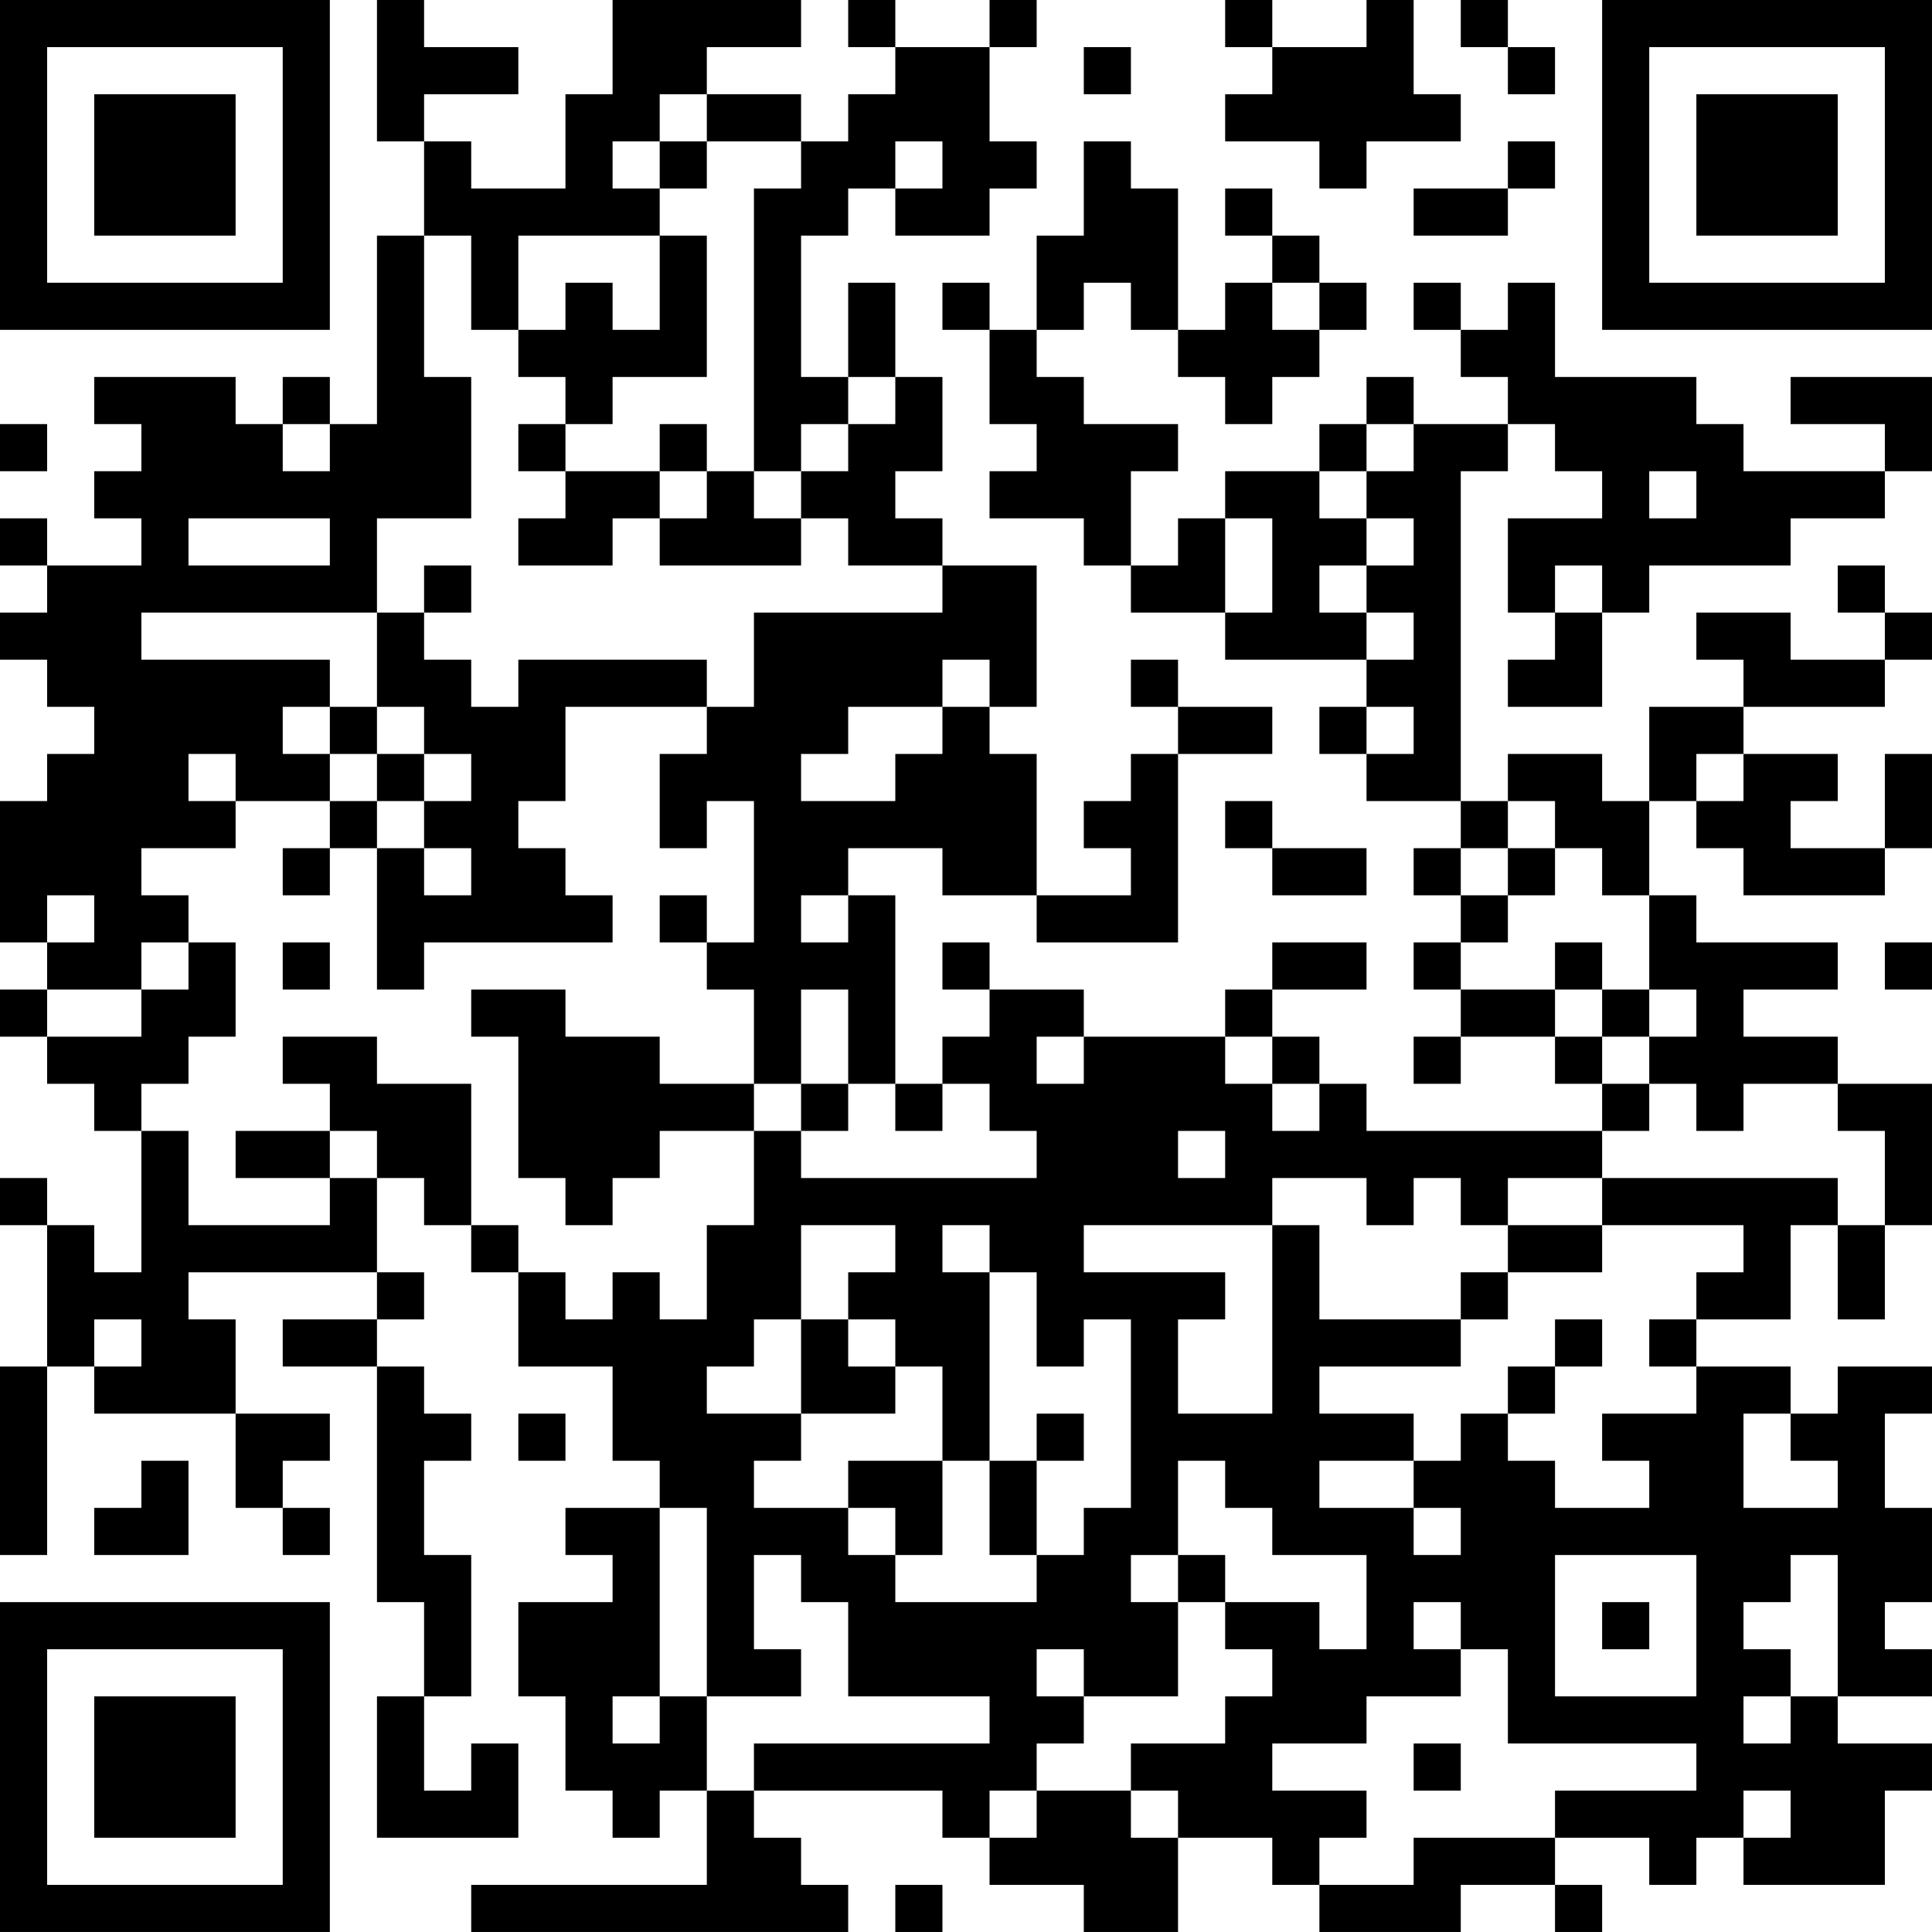 <?xml version="1.0" encoding="UTF-8"?>
<svg xmlns="http://www.w3.org/2000/svg" version="1.1" width="200" height="200" viewBox="0 0 200 200"><rect x="0" y="0" width="200" height="200" fill="#ffffff"/><g transform="scale(4.878)"><g transform="translate(0,0)"><path fill-rule="evenodd" d="M8 0L8 3L9 3L9 5L8 5L8 9L7 9L7 8L6 8L6 9L5 9L5 8L2 8L2 9L3 9L3 10L2 10L2 11L3 11L3 12L1 12L1 11L0 11L0 12L1 12L1 13L0 13L0 14L1 14L1 15L2 15L2 16L1 16L1 17L0 17L0 20L1 20L1 21L0 21L0 22L1 22L1 23L2 23L2 24L3 24L3 27L2 27L2 26L1 26L1 25L0 25L0 26L1 26L1 29L0 29L0 33L1 33L1 29L2 29L2 30L5 30L5 32L6 32L6 33L7 33L7 32L6 32L6 31L7 31L7 30L5 30L5 28L4 28L4 27L8 27L8 28L6 28L6 29L8 29L8 34L9 34L9 36L8 36L8 39L11 39L11 37L10 37L10 38L9 38L9 36L10 36L10 33L9 33L9 31L10 31L10 30L9 30L9 29L8 29L8 28L9 28L9 27L8 27L8 25L9 25L9 26L10 26L10 27L11 27L11 29L13 29L13 31L14 31L14 32L12 32L12 33L13 33L13 34L11 34L11 36L12 36L12 38L13 38L13 39L14 39L14 38L15 38L15 40L10 40L10 41L18 41L18 40L17 40L17 39L16 39L16 38L20 38L20 39L21 39L21 40L23 40L23 41L25 41L25 39L27 39L27 40L28 40L28 41L31 41L31 40L33 40L33 41L34 41L34 40L33 40L33 39L35 39L35 40L36 40L36 39L37 39L37 40L40 40L40 38L41 38L41 37L39 37L39 36L41 36L41 35L40 35L40 34L41 34L41 32L40 32L40 30L41 30L41 29L39 29L39 30L38 30L38 29L36 29L36 28L38 28L38 26L39 26L39 28L40 28L40 26L41 26L41 23L39 23L39 22L37 22L37 21L39 21L39 20L36 20L36 19L35 19L35 17L36 17L36 18L37 18L37 19L40 19L40 18L41 18L41 16L40 16L40 18L38 18L38 17L39 17L39 16L37 16L37 15L40 15L40 14L41 14L41 13L40 13L40 12L39 12L39 13L40 13L40 14L38 14L38 13L36 13L36 14L37 14L37 15L35 15L35 17L34 17L34 16L32 16L32 17L31 17L31 10L32 10L32 9L33 9L33 10L34 10L34 11L32 11L32 13L33 13L33 14L32 14L32 15L34 15L34 13L35 13L35 12L38 12L38 11L40 11L40 10L41 10L41 8L38 8L38 9L40 9L40 10L37 10L37 9L36 9L36 8L33 8L33 6L32 6L32 7L31 7L31 6L30 6L30 7L31 7L31 8L32 8L32 9L30 9L30 8L29 8L29 9L28 9L28 10L26 10L26 11L25 11L25 12L24 12L24 10L25 10L25 9L23 9L23 8L22 8L22 7L23 7L23 6L24 6L24 7L25 7L25 8L26 8L26 9L27 9L27 8L28 8L28 7L29 7L29 6L28 6L28 5L27 5L27 4L26 4L26 5L27 5L27 6L26 6L26 7L25 7L25 4L24 4L24 3L23 3L23 5L22 5L22 7L21 7L21 6L20 6L20 7L21 7L21 9L22 9L22 10L21 10L21 11L23 11L23 12L24 12L24 13L26 13L26 14L29 14L29 15L28 15L28 16L29 16L29 17L31 17L31 18L30 18L30 19L31 19L31 20L30 20L30 21L31 21L31 22L30 22L30 23L31 23L31 22L33 22L33 23L34 23L34 24L29 24L29 23L28 23L28 22L27 22L27 21L29 21L29 20L27 20L27 21L26 21L26 22L23 22L23 21L21 21L21 20L20 20L20 21L21 21L21 22L20 22L20 23L19 23L19 19L18 19L18 18L20 18L20 19L22 19L22 20L25 20L25 16L27 16L27 15L25 15L25 14L24 14L24 15L25 15L25 16L24 16L24 17L23 17L23 18L24 18L24 19L22 19L22 16L21 16L21 15L22 15L22 12L20 12L20 11L19 11L19 10L20 10L20 8L19 8L19 6L18 6L18 8L17 8L17 5L18 5L18 4L19 4L19 5L21 5L21 4L22 4L22 3L21 3L21 1L22 1L22 0L21 0L21 1L19 1L19 0L18 0L18 1L19 1L19 2L18 2L18 3L17 3L17 2L15 2L15 1L17 1L17 0L13 0L13 2L12 2L12 4L10 4L10 3L9 3L9 2L11 2L11 1L9 1L9 0ZM26 0L26 1L27 1L27 2L26 2L26 3L28 3L28 4L29 4L29 3L31 3L31 2L30 2L30 0L29 0L29 1L27 1L27 0ZM31 0L31 1L32 1L32 2L33 2L33 1L32 1L32 0ZM23 1L23 2L24 2L24 1ZM14 2L14 3L13 3L13 4L14 4L14 5L11 5L11 7L10 7L10 5L9 5L9 8L10 8L10 11L8 11L8 13L3 13L3 14L7 14L7 15L6 15L6 16L7 16L7 17L5 17L5 16L4 16L4 17L5 17L5 18L3 18L3 19L4 19L4 20L3 20L3 21L1 21L1 22L3 22L3 21L4 21L4 20L5 20L5 22L4 22L4 23L3 23L3 24L4 24L4 26L7 26L7 25L8 25L8 24L7 24L7 23L6 23L6 22L8 22L8 23L10 23L10 26L11 26L11 27L12 27L12 28L13 28L13 27L14 27L14 28L15 28L15 26L16 26L16 24L17 24L17 25L22 25L22 24L21 24L21 23L20 23L20 24L19 24L19 23L18 23L18 21L17 21L17 23L16 23L16 21L15 21L15 20L16 20L16 17L15 17L15 18L14 18L14 16L15 16L15 15L16 15L16 13L20 13L20 12L18 12L18 11L17 11L17 10L18 10L18 9L19 9L19 8L18 8L18 9L17 9L17 10L16 10L16 4L17 4L17 3L15 3L15 2ZM14 3L14 4L15 4L15 3ZM19 3L19 4L20 4L20 3ZM32 3L32 4L30 4L30 5L32 5L32 4L33 4L33 3ZM14 5L14 7L13 7L13 6L12 6L12 7L11 7L11 8L12 8L12 9L11 9L11 10L12 10L12 11L11 11L11 12L13 12L13 11L14 11L14 12L17 12L17 11L16 11L16 10L15 10L15 9L14 9L14 10L12 10L12 9L13 9L13 8L15 8L15 5ZM27 6L27 7L28 7L28 6ZM0 9L0 10L1 10L1 9ZM6 9L6 10L7 10L7 9ZM29 9L29 10L28 10L28 11L29 11L29 12L28 12L28 13L29 13L29 14L30 14L30 13L29 13L29 12L30 12L30 11L29 11L29 10L30 10L30 9ZM14 10L14 11L15 11L15 10ZM35 10L35 11L36 11L36 10ZM4 11L4 12L7 12L7 11ZM26 11L26 13L27 13L27 11ZM9 12L9 13L8 13L8 15L7 15L7 16L8 16L8 17L7 17L7 18L6 18L6 19L7 19L7 18L8 18L8 21L9 21L9 20L13 20L13 19L12 19L12 18L11 18L11 17L12 17L12 15L15 15L15 14L11 14L11 15L10 15L10 14L9 14L9 13L10 13L10 12ZM33 12L33 13L34 13L34 12ZM20 14L20 15L18 15L18 16L17 16L17 17L19 17L19 16L20 16L20 15L21 15L21 14ZM8 15L8 16L9 16L9 17L8 17L8 18L9 18L9 19L10 19L10 18L9 18L9 17L10 17L10 16L9 16L9 15ZM29 15L29 16L30 16L30 15ZM36 16L36 17L37 17L37 16ZM26 17L26 18L27 18L27 19L29 19L29 18L27 18L27 17ZM32 17L32 18L31 18L31 19L32 19L32 20L31 20L31 21L33 21L33 22L34 22L34 23L35 23L35 24L34 24L34 25L32 25L32 26L31 26L31 25L30 25L30 26L29 26L29 25L27 25L27 26L23 26L23 27L26 27L26 28L25 28L25 30L27 30L27 26L28 26L28 28L31 28L31 29L28 29L28 30L30 30L30 31L28 31L28 32L30 32L30 33L31 33L31 32L30 32L30 31L31 31L31 30L32 30L32 31L33 31L33 32L35 32L35 31L34 31L34 30L36 30L36 29L35 29L35 28L36 28L36 27L37 27L37 26L34 26L34 25L39 25L39 26L40 26L40 24L39 24L39 23L37 23L37 24L36 24L36 23L35 23L35 22L36 22L36 21L35 21L35 19L34 19L34 18L33 18L33 17ZM32 18L32 19L33 19L33 18ZM1 19L1 20L2 20L2 19ZM14 19L14 20L15 20L15 19ZM17 19L17 20L18 20L18 19ZM6 20L6 21L7 21L7 20ZM33 20L33 21L34 21L34 22L35 22L35 21L34 21L34 20ZM40 20L40 21L41 21L41 20ZM10 21L10 22L11 22L11 25L12 25L12 26L13 26L13 25L14 25L14 24L16 24L16 23L14 23L14 22L12 22L12 21ZM22 22L22 23L23 23L23 22ZM26 22L26 23L27 23L27 24L28 24L28 23L27 23L27 22ZM17 23L17 24L18 24L18 23ZM5 24L5 25L7 25L7 24ZM25 24L25 25L26 25L26 24ZM17 26L17 28L16 28L16 29L15 29L15 30L17 30L17 31L16 31L16 32L18 32L18 33L19 33L19 34L22 34L22 33L23 33L23 32L24 32L24 28L23 28L23 29L22 29L22 27L21 27L21 26L20 26L20 27L21 27L21 31L20 31L20 29L19 29L19 28L18 28L18 27L19 27L19 26ZM32 26L32 27L31 27L31 28L32 28L32 27L34 27L34 26ZM2 28L2 29L3 29L3 28ZM17 28L17 30L19 30L19 29L18 29L18 28ZM33 28L33 29L32 29L32 30L33 30L33 29L34 29L34 28ZM11 30L11 31L12 31L12 30ZM22 30L22 31L21 31L21 33L22 33L22 31L23 31L23 30ZM37 30L37 32L39 32L39 31L38 31L38 30ZM3 31L3 32L2 32L2 33L4 33L4 31ZM18 31L18 32L19 32L19 33L20 33L20 31ZM25 31L25 33L24 33L24 34L25 34L25 36L23 36L23 35L22 35L22 36L23 36L23 37L22 37L22 38L21 38L21 39L22 39L22 38L24 38L24 39L25 39L25 38L24 38L24 37L26 37L26 36L27 36L27 35L26 35L26 34L28 34L28 35L29 35L29 33L27 33L27 32L26 32L26 31ZM14 32L14 36L13 36L13 37L14 37L14 36L15 36L15 38L16 38L16 37L21 37L21 36L18 36L18 34L17 34L17 33L16 33L16 35L17 35L17 36L15 36L15 32ZM25 33L25 34L26 34L26 33ZM33 33L33 36L36 36L36 33ZM38 33L38 34L37 34L37 35L38 35L38 36L37 36L37 37L38 37L38 36L39 36L39 33ZM30 34L30 35L31 35L31 36L29 36L29 37L27 37L27 38L29 38L29 39L28 39L28 40L30 40L30 39L33 39L33 38L36 38L36 37L32 37L32 35L31 35L31 34ZM34 34L34 35L35 35L35 34ZM30 37L30 38L31 38L31 37ZM37 38L37 39L38 39L38 38ZM19 40L19 41L20 41L20 40ZM0 0L0 7L7 7L7 0ZM1 1L1 6L6 6L6 1ZM2 2L2 5L5 5L5 2ZM34 0L34 7L41 7L41 0ZM35 1L35 6L40 6L40 1ZM36 2L36 5L39 5L39 2ZM0 34L0 41L7 41L7 34ZM1 35L1 40L6 40L6 35ZM2 36L2 39L5 39L5 36Z" fill="#000000"/></g></g></svg>
